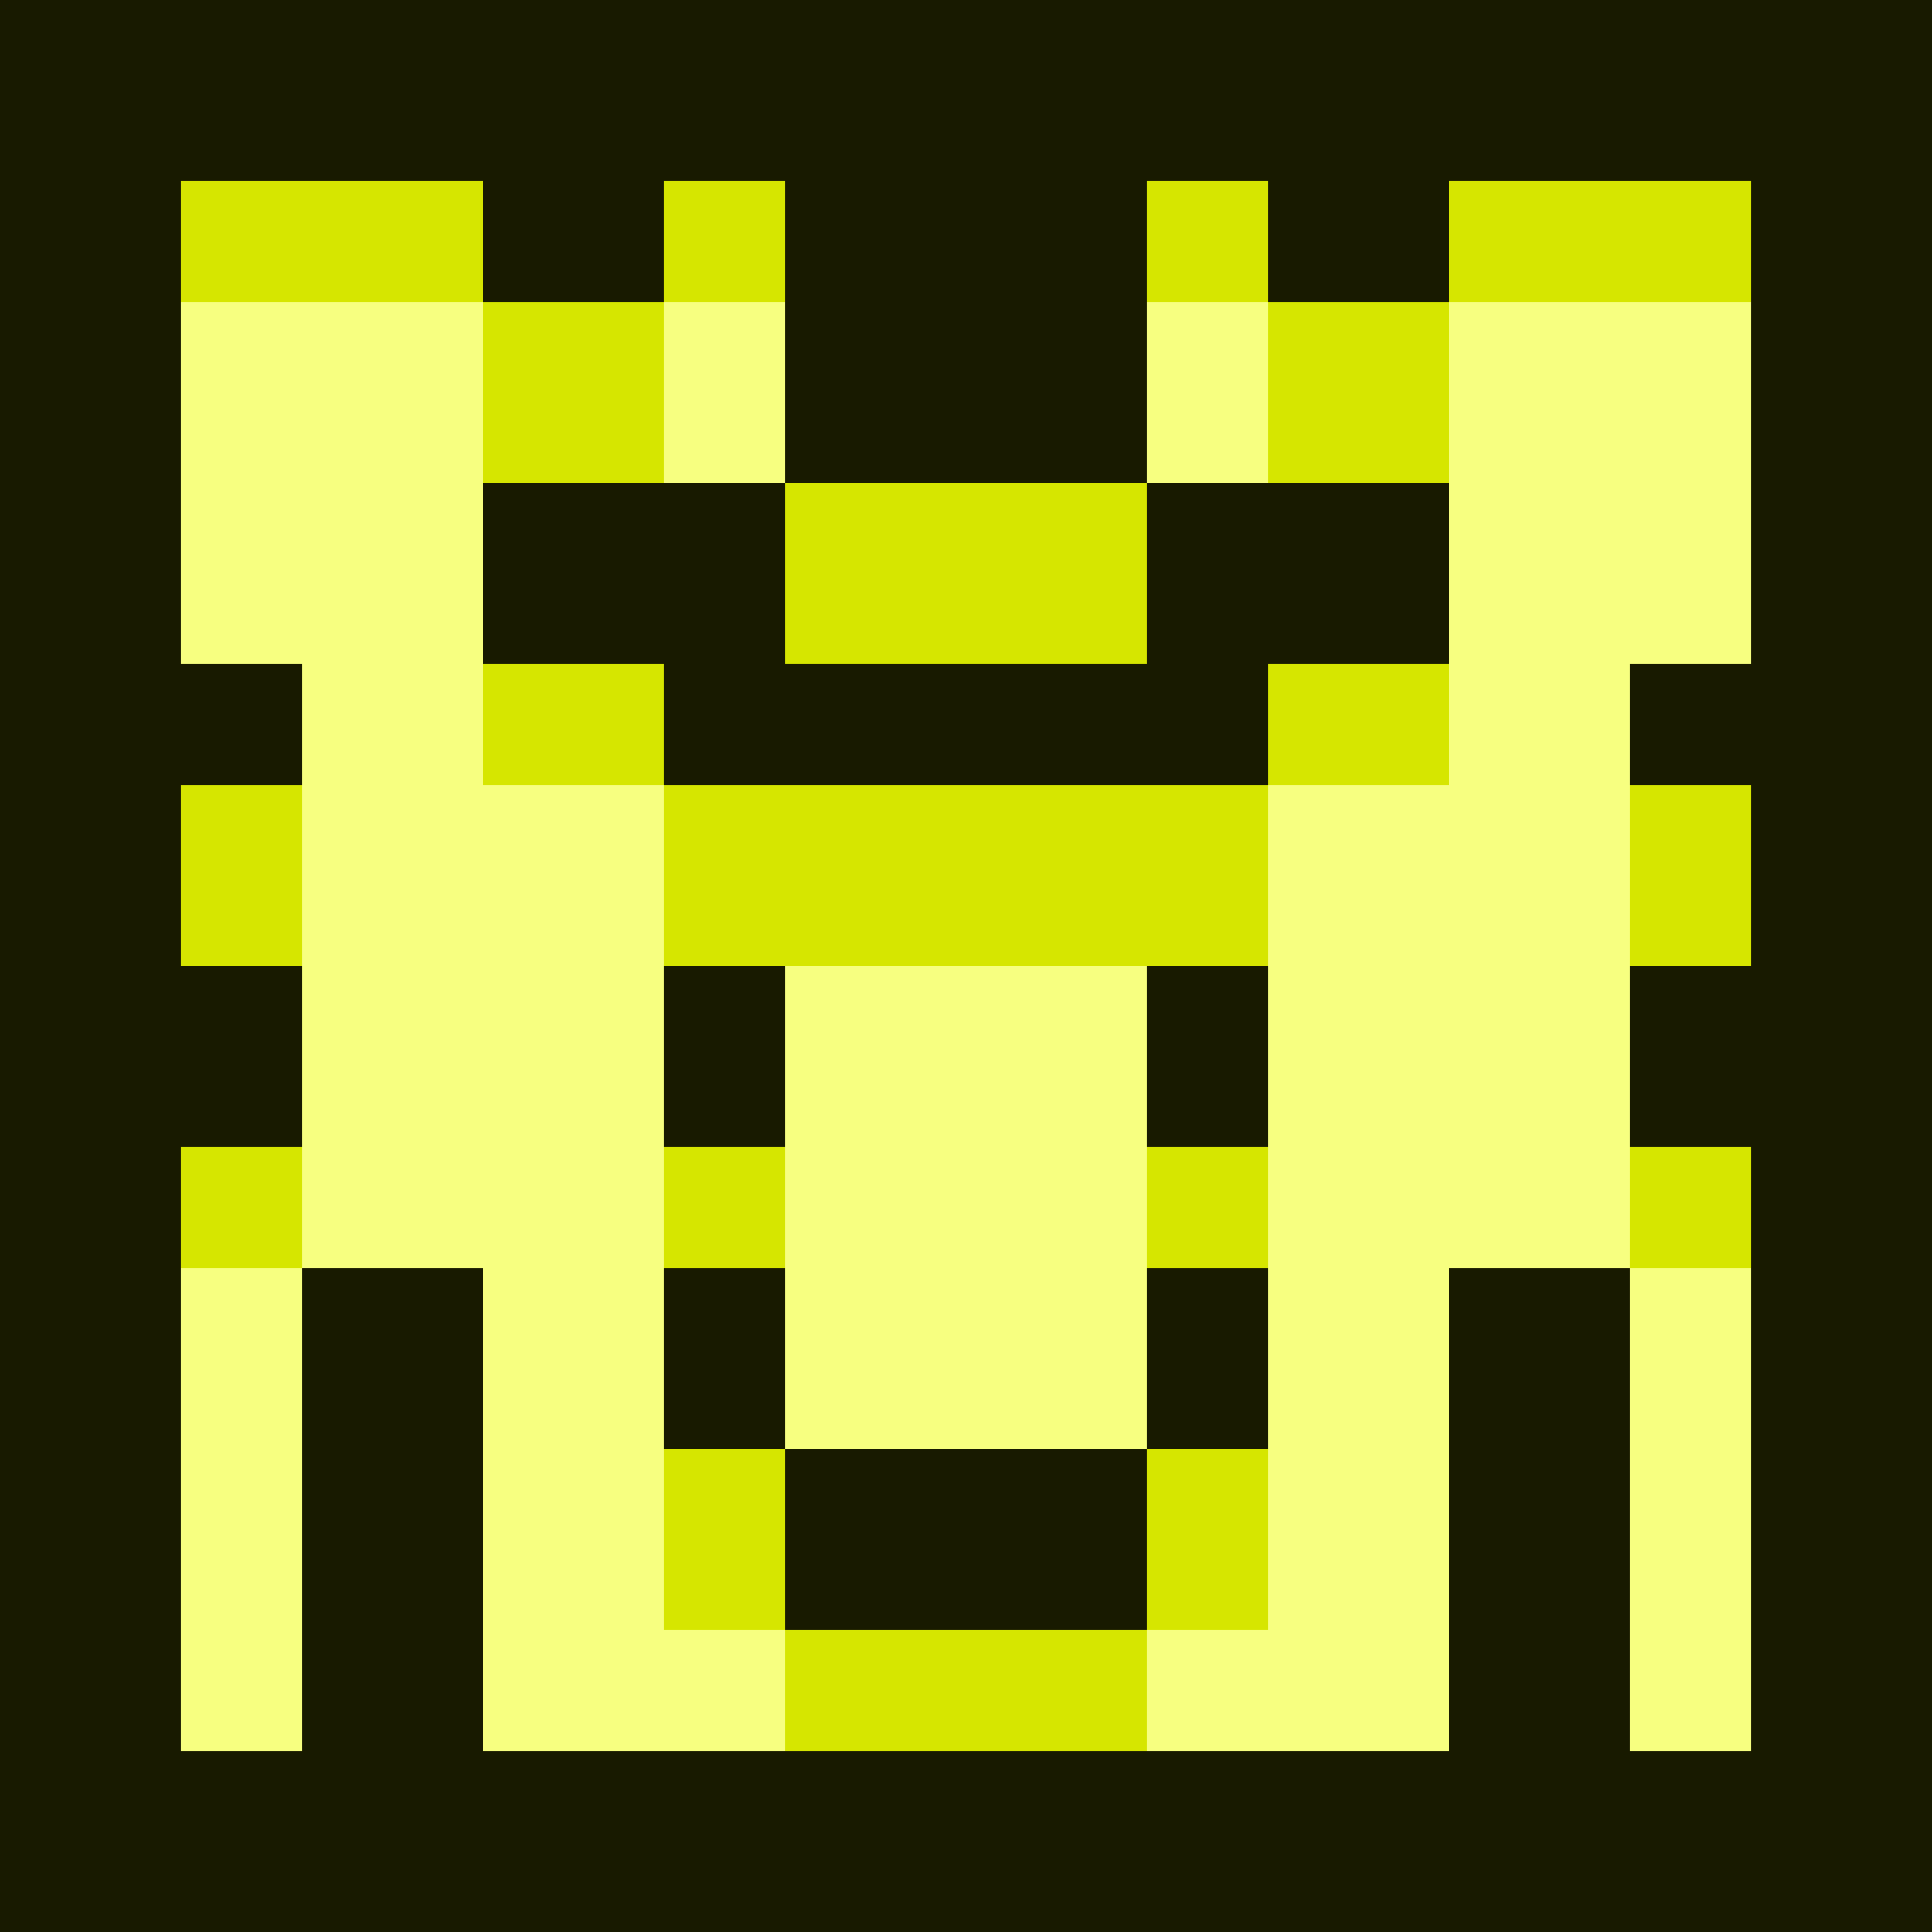 <svg xmlns="http://www.w3.org/2000/svg" viewBox="0 -0.5 32 32" shape-rendering="crispEdges">
<rect x="0" y="-0.5" width="32" height="32" fill="#808080" stroke="none"/>
<path stroke="#181a00" d="M0 0h32M0 1h32M0 2h32M0 3h3M8 3h3M13 3h6M21 3h3M29 3h3M0 4h3M8 4h3M13 4h6M21 4h3M29 4h3M0 5h3M13 5h6M29 5h3M0 6h3M13 6h6M29 6h3M0 7h3M13 7h6M29 7h3M0 8h3M8 8h5M19 8h5M29 8h3M0 9h3M8 9h5M19 9h5M29 9h3M0 10h3M8 10h5M19 10h5M29 10h3M0 11h5M11 11h10M27 11h5M0 12h5M11 12h10M27 12h5M0 13h3M29 13h3M0 14h3M29 14h3M0 15h3M29 15h3M0 16h5M11 16h2M19 16h2M27 16h5M0 17h5M11 17h2M19 17h2M27 17h5M0 18h5M11 18h2M19 18h2M27 18h5M0 19h3M29 19h3M0 20h3M29 20h3M0 21h3M5 21h3M11 21h2M19 21h2M24 21h3M29 21h3M0 22h3M5 22h3M11 22h2M19 22h2M24 22h3M29 22h3M0 23h3M5 23h3M11 23h2M19 23h2M24 23h3M29 23h3M0 24h3M5 24h3M13 24h6M24 24h3M29 24h3M0 25h3M5 25h3M13 25h6M24 25h3M29 25h3M0 26h3M5 26h3M13 26h6M24 26h3M29 26h3M0 27h3M5 27h3M24 27h3M29 27h3M0 28h3M5 28h3M24 28h3M29 28h3M0 29h32M0 30h32M0 31h32" />
<path stroke="#d6e600" d="M3 3h5M11 3h2M19 3h2M24 3h5M3 4h5M11 4h2M19 4h2M24 4h5M8 5h3M21 5h3M8 6h3M21 6h3M8 7h3M21 7h3M13 8h6M13 9h6M13 10h6M8 11h3M21 11h3M8 12h3M21 12h3M3 13h2M11 13h10M27 13h2M3 14h2M11 14h10M27 14h2M3 15h2M11 15h10M27 15h2M3 19h2M11 19h2M19 19h2M27 19h2M3 20h2M11 20h2M19 20h2M27 20h2M11 24h2M19 24h2M11 25h2M19 25h2M11 26h2M19 26h2M13 27h6M13 28h6" />
<path stroke="#f7ff80" d="M3 5h5M11 5h2M19 5h2M24 5h5M3 6h5M11 6h2M19 6h2M24 6h5M3 7h5M11 7h2M19 7h2M24 7h5M3 8h5M24 8h5M3 9h5M24 9h5M3 10h5M24 10h5M5 11h3M24 11h3M5 12h3M24 12h3M5 13h6M21 13h6M5 14h6M21 14h6M5 15h6M21 15h6M5 16h6M13 16h6M21 16h6M5 17h6M13 17h6M21 17h6M5 18h6M13 18h6M21 18h6M5 19h6M13 19h6M21 19h6M5 20h6M13 20h6M21 20h6M3 21h2M8 21h3M13 21h6M21 21h3M27 21h2M3 22h2M8 22h3M13 22h6M21 22h3M27 22h2M3 23h2M8 23h3M13 23h6M21 23h3M27 23h2M3 24h2M8 24h3M21 24h3M27 24h2M3 25h2M8 25h3M21 25h3M27 25h2M3 26h2M8 26h3M21 26h3M27 26h2M3 27h2M8 27h5M19 27h5M27 27h2M3 28h2M8 28h5M19 28h5M27 28h2" />
</svg>